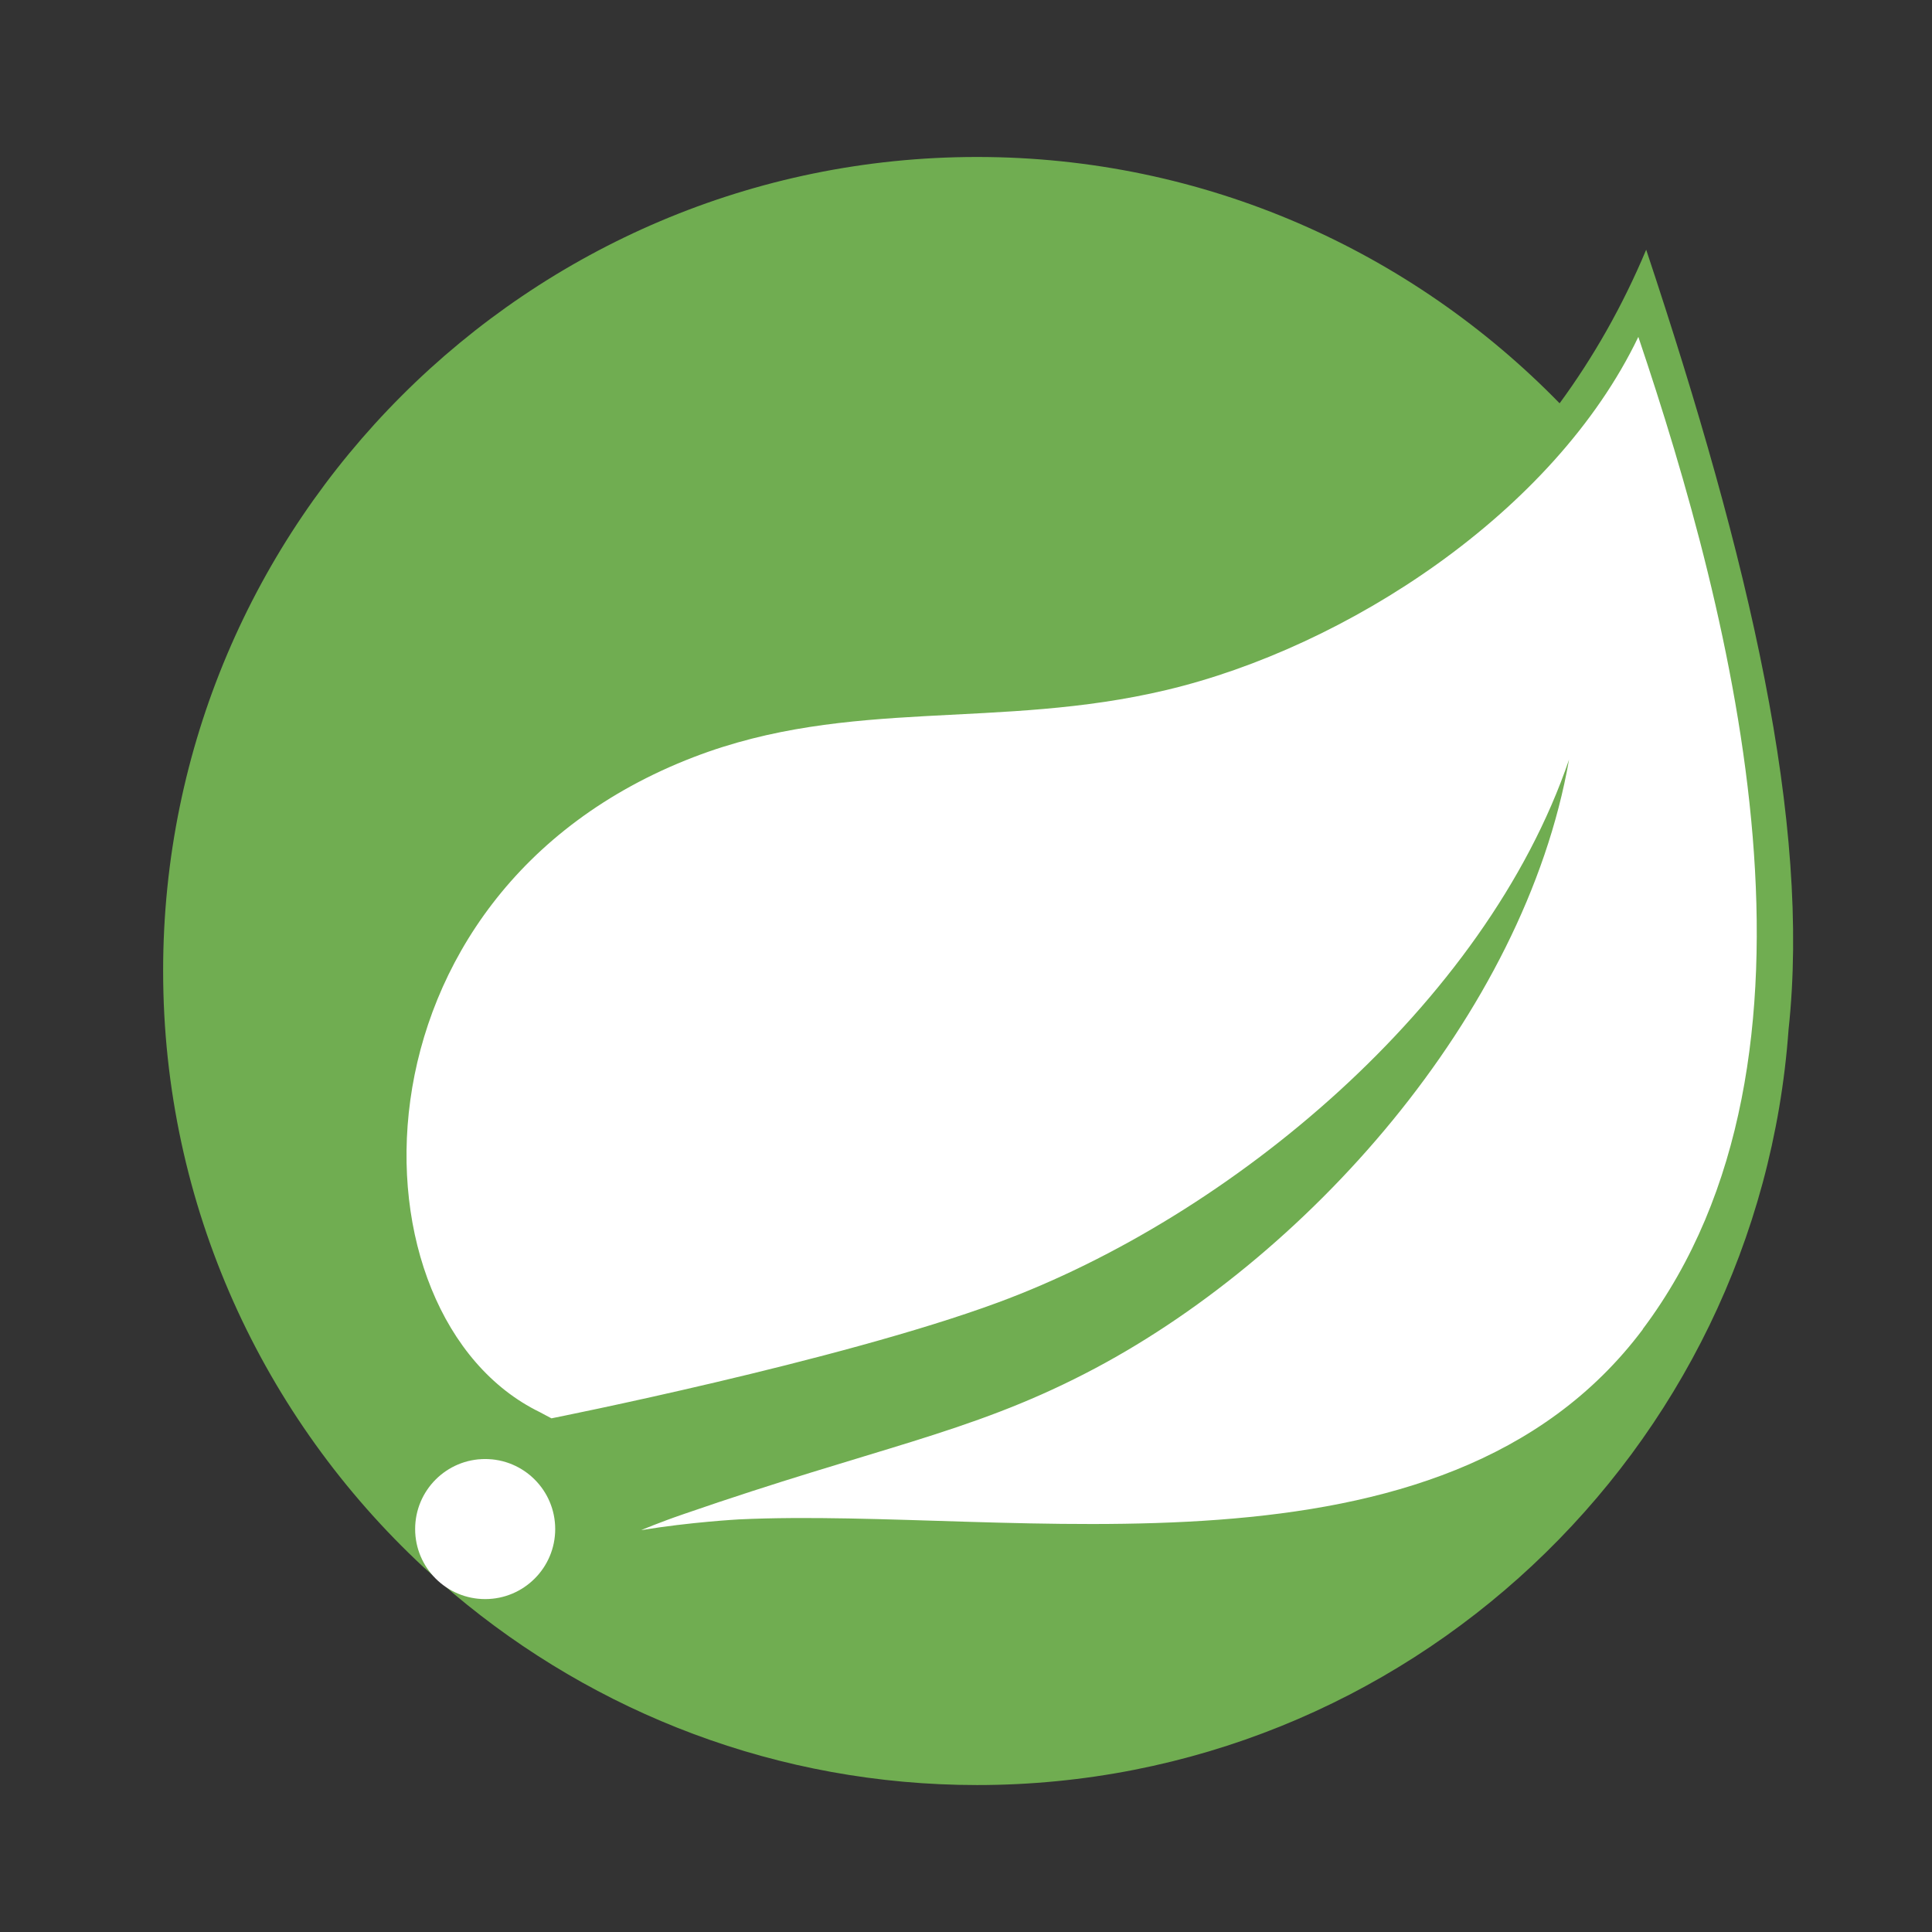 <?xml version="1.0" encoding="UTF-8"?>
<svg id="Layer_1" data-name="Layer 1" xmlns="http://www.w3.org/2000/svg" viewBox="0 0 160 160">
    <rect x="0" y="0" width="160" height="160" fill="#333333" stroke="none"/>
    <defs>
        <style>
            .cls-1 {
            fill: #70ad51;
            }

            .cls-1, .cls-2, .cls-3, .cls-4 {
            stroke-width: 0px;
            }

            .cls-1, .cls-4 {
            fill-rule: evenodd;
            }

            .cls-2 {
            fill: none;
            }

            .cls-3, .cls-4 {
            fill: #fff;
            }
        </style>
    </defs>
    <rect class="cls-2" width="160" height="160"/>
    <g>
        <path class="cls-2" d="m13.5,13h135v135H13.5V13Z"/>
        <path class="cls-1" d="m36.56,131.1c2.47,2,6.1,1.62,8.09-.85,2-2.47,1.63-6.1-.84-8.1-2.47-2-6.09-1.62-8.1.85-1.9,2.34-1.65,5.72.49,7.78l-1.12-.99c-13.25-12.32-21.57-29.89-21.57-49.38C13.5,43.24,43.74,13,80.92,13c18.9,0,35.99,7.83,48.24,20.4,2.78-3.79,5.2-8.02,7.17-12.72,8.59,25.81,13.64,47.5,11.79,64.59-2.5,34.91-31.67,62.56-67.2,62.56-16.5,0-31.62-5.97-43.35-15.85l-1.37-1.21.37.32Z"/>
        <path class="cls-4" d="m136.04,110.08c16.92-22.51,7.49-58.91-.36-82.18-6.99,14.57-24.21,25.71-39.07,29.24-13.93,3.32-26.27.6-39.16,5.56-29.4,11.31-28.94,46.37-12.74,54.25,0,0,.97.52.96.51,0,0,23.81-4.73,36.97-9.59,19.24-7.1,40.36-24.62,47.3-44.96-3.7,21.16-21.86,41.51-40.11,50.86-9.71,4.99-17.26,6.1-33.24,11.63-1.96.67-3.49,1.32-3.49,1.32,4.05-.67,8.09-.89,8.09-.89,22.75-1.08,58.25,6.4,74.86-15.74h0Z"/>
    </g>
    <circle class="cls-3" cx="40.18" cy="126.63" r="5.8"/>
</svg>